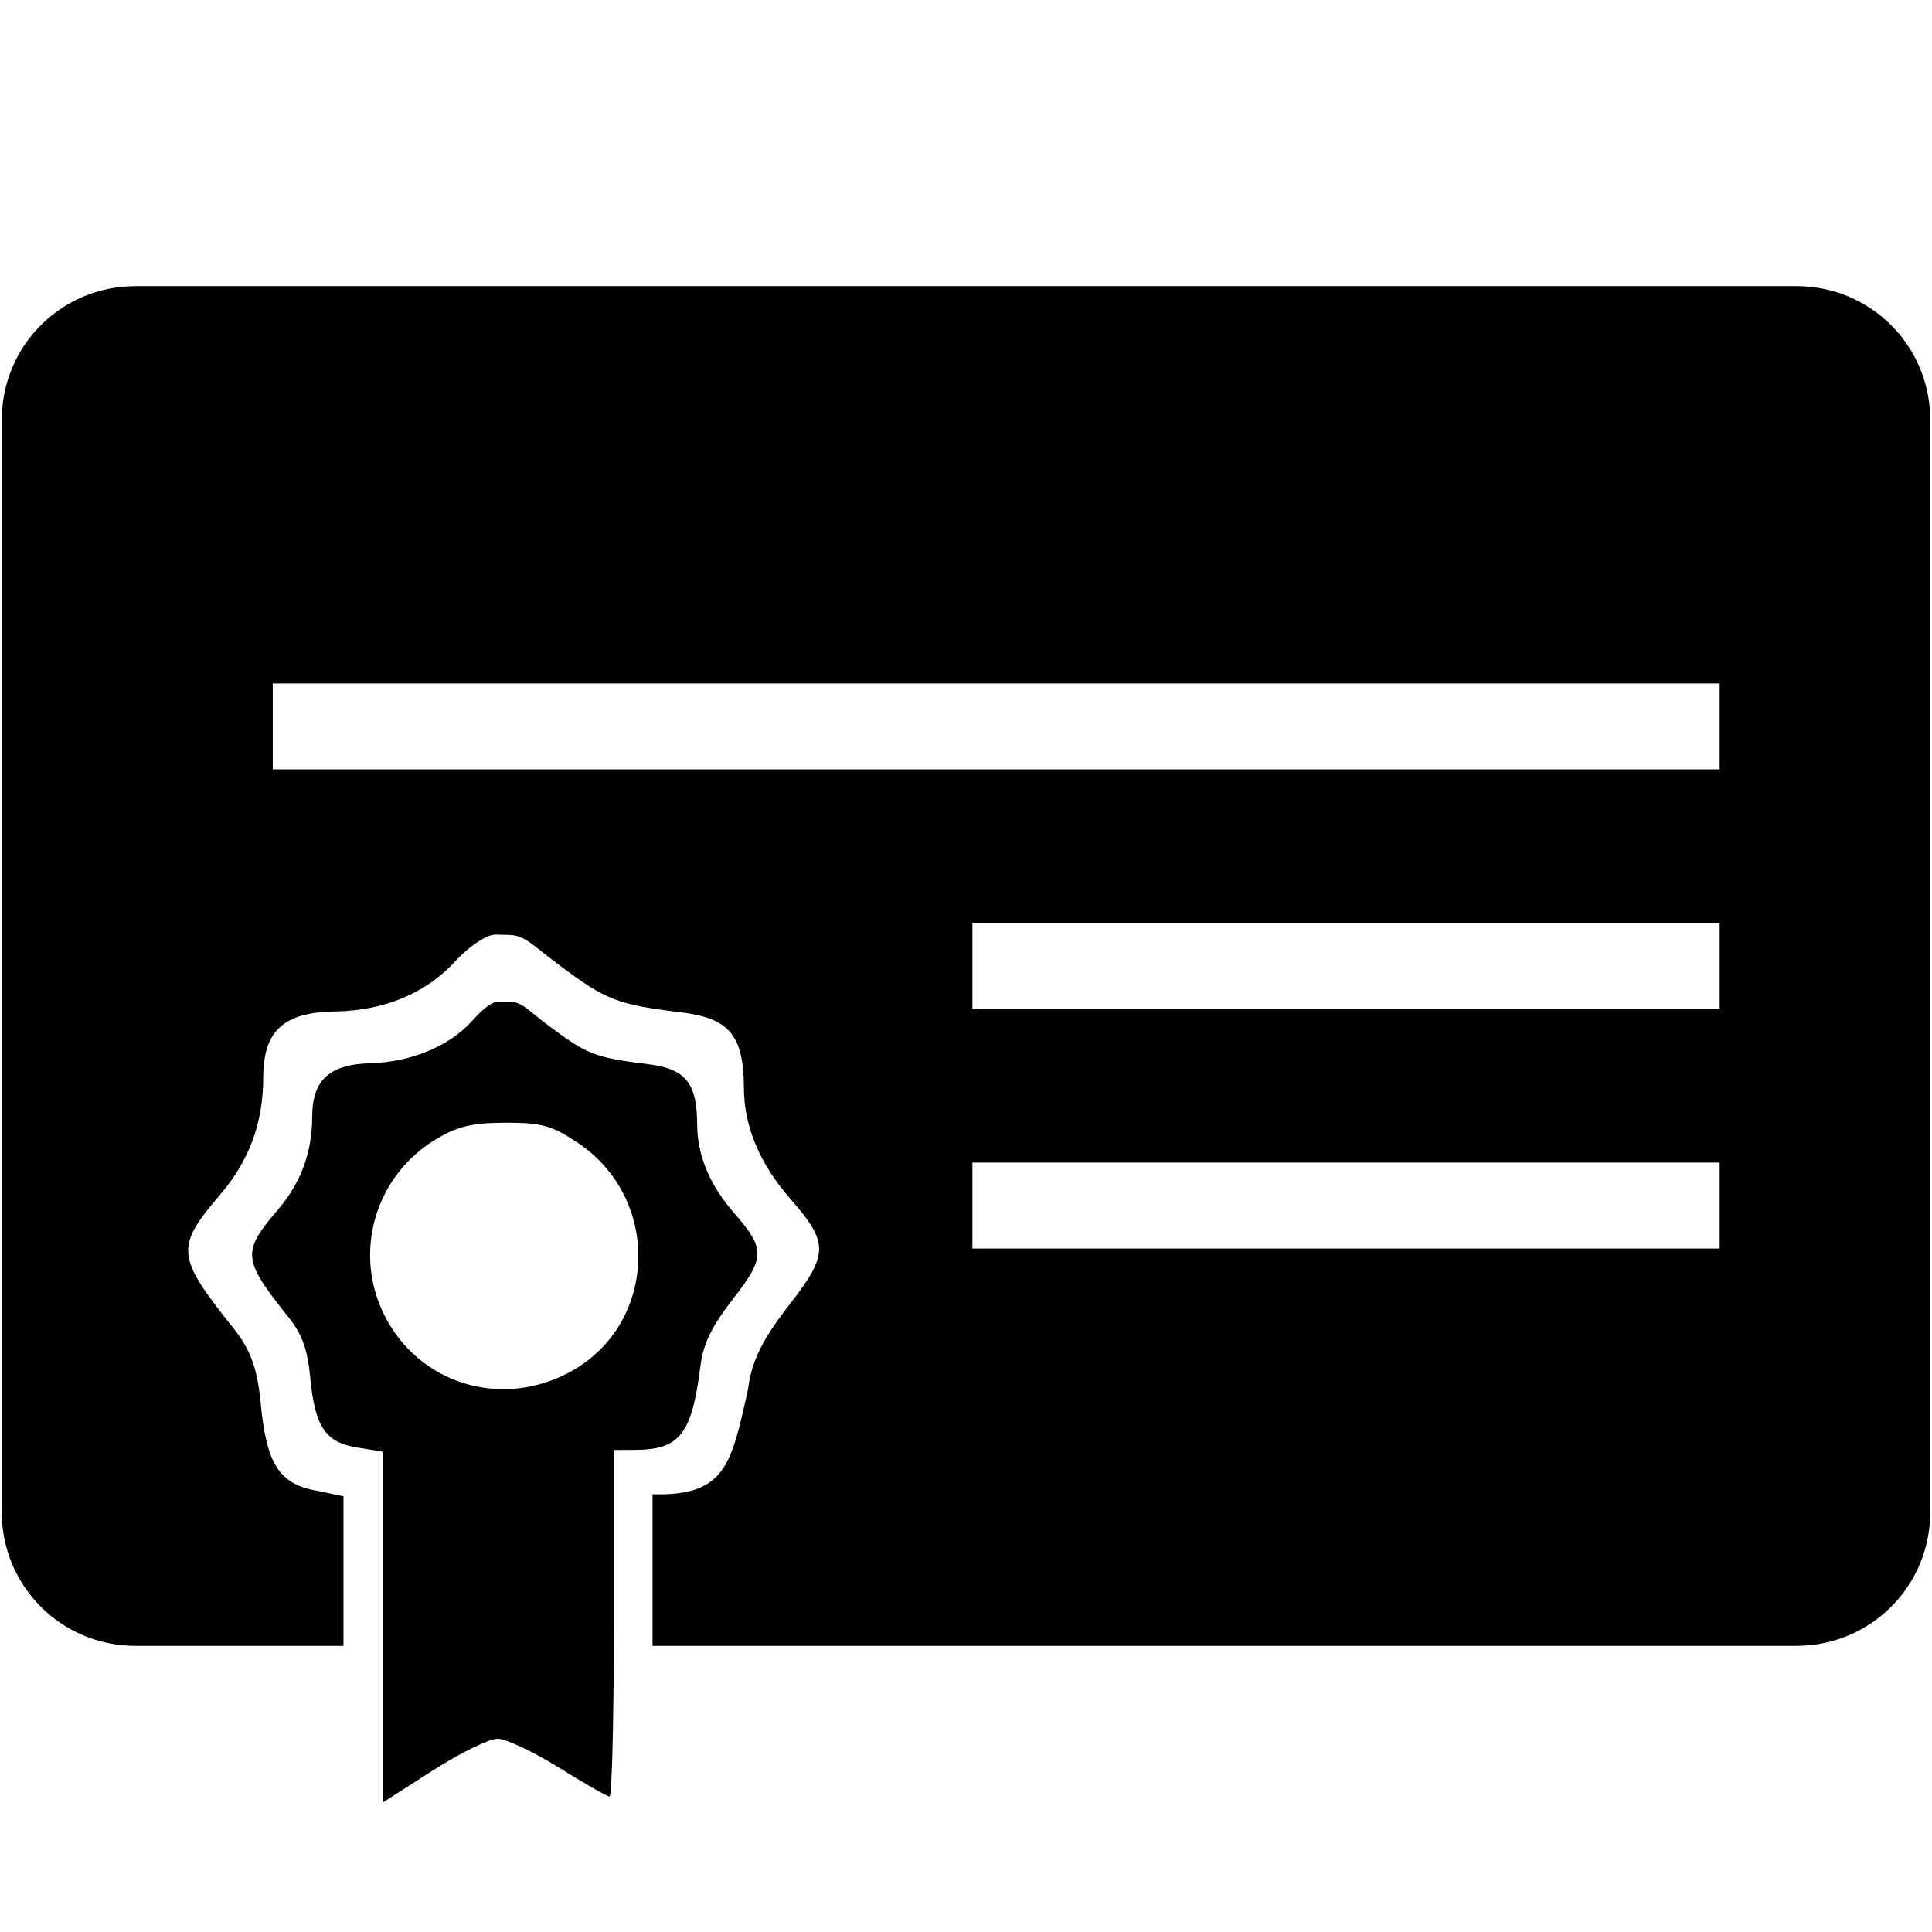 <?xml version="1.0" encoding="UTF-8" standalone="no"?>
<svg
  width="284.8mm"
  height="284.8mm"
  viewBox="0 0 284.8 284.8"
  version="1.1"
  id="svg8"
  xmlns="http://www.w3.org/2000/svg"
>
  <defs
    id="defs6"/>
  <path
    id="rect844"
    d="m 19.967,42.181 c -10.918,0 -19.707,8.789 -19.707,19.707 V 222.911 c 0,10.918 8.789,19.707 19.707,19.707 h 30.665 v -22.042 l -3.53,-0.752 c -5.872,-0.939 -7.799,-3.811 -8.663,-12.919 -0.487,-5.128 -1.497,-7.933 -3.977,-11.043 -8.528,-10.692 -8.656,-11.975 -1.97,-19.8 4.261,-4.988 6.306,-10.566 6.316,-17.234 0.009,-6.797 2.894,-9.608 10.585,-9.727 7.411,-0.114 13.545,-2.778 17.846,-7.531 1.332,-1.472 4.246,-3.83 5.843,-3.794 l 1.956,0.045 c 2.333,0.054 3.269,1.365 7.538,4.55 6.851,5.111 8.4,5.705 17.922,6.874 7.032,0.863 9.132,3.414 9.162,11.128 0.023,5.67 2.304,11.138 6.796,16.287 5.765,6.608 5.745,8.16 -0.207,15.825 -3.911,5.036 -5.468,8.234 -5.979,12.279 -2.491,11.386 -3.438,15.77 -14.077,15.508 v 22.344 H 264.834 c 10.918,0 19.707,-8.789 19.707,-19.707 V 61.889 c 0,-10.918 -8.789,-19.707 -19.707,-19.707 z M 40.208,100.75 H 253.501 v 12.664 H 40.208 Z m 103.137,35.318 h 110.156 v 12.664 H 143.345 Z m -69.869,11.601 c -1.279,-3e-5 -2.845,1.677 -3.912,2.856 -3.445,3.807 -9.127,6.057 -15.061,6.215 -5.75,0.153 -8.472,2.347 -8.479,7.79 -0.008,5.341 -1.646,9.809 -5.059,13.804 -5.355,6.268 -5.253,7.296 1.578,15.859 1.987,2.49 2.796,4.737 3.185,8.844 0.692,7.295 2.235,9.596 6.939,10.348 l 3.768,0.603 v 25.86 25.86 l 7.331,-4.697 c 4.032,-2.583 8.337,-4.697 9.567,-4.697 1.23,-7e-5 5.309,1.915 9.066,4.257 3.756,2.341 7.114,4.257 7.46,4.257 0.347,0 0.63,-11.494 0.63,-25.541 v -25.541 l 3.075,-0.013 c 6.662,-0.03 8.416,-2.274 9.697,-12.408 0.41,-3.24 1.657,-5.801 4.789,-9.835 4.767,-6.139 4.783,-7.383 0.166,-12.675 -3.599,-4.125 -5.426,-8.504 -5.444,-13.045 -0.024,-6.179 -1.706,-8.222 -7.339,-8.913 -7.626,-0.936 -8.867,-1.412 -14.354,-5.506 -3.419,-2.551 -4.127,-3.68 -5.997,-3.68 z m 1.09,17.832 c 5.269,0 6.761,0.411 10.52,2.902 12.409,8.219 11.919,26.67 -0.897,33.755 -10.25,5.667 -22.624,1.849 -27.649,-8.532 -4.517,-9.332 -1.083,-20.524 7.916,-25.798 3.113,-1.824 5.294,-2.326 10.109,-2.326 z m 68.779,5.883 h 110.156 v 12.666 H 143.345 Z"/>
</svg>
